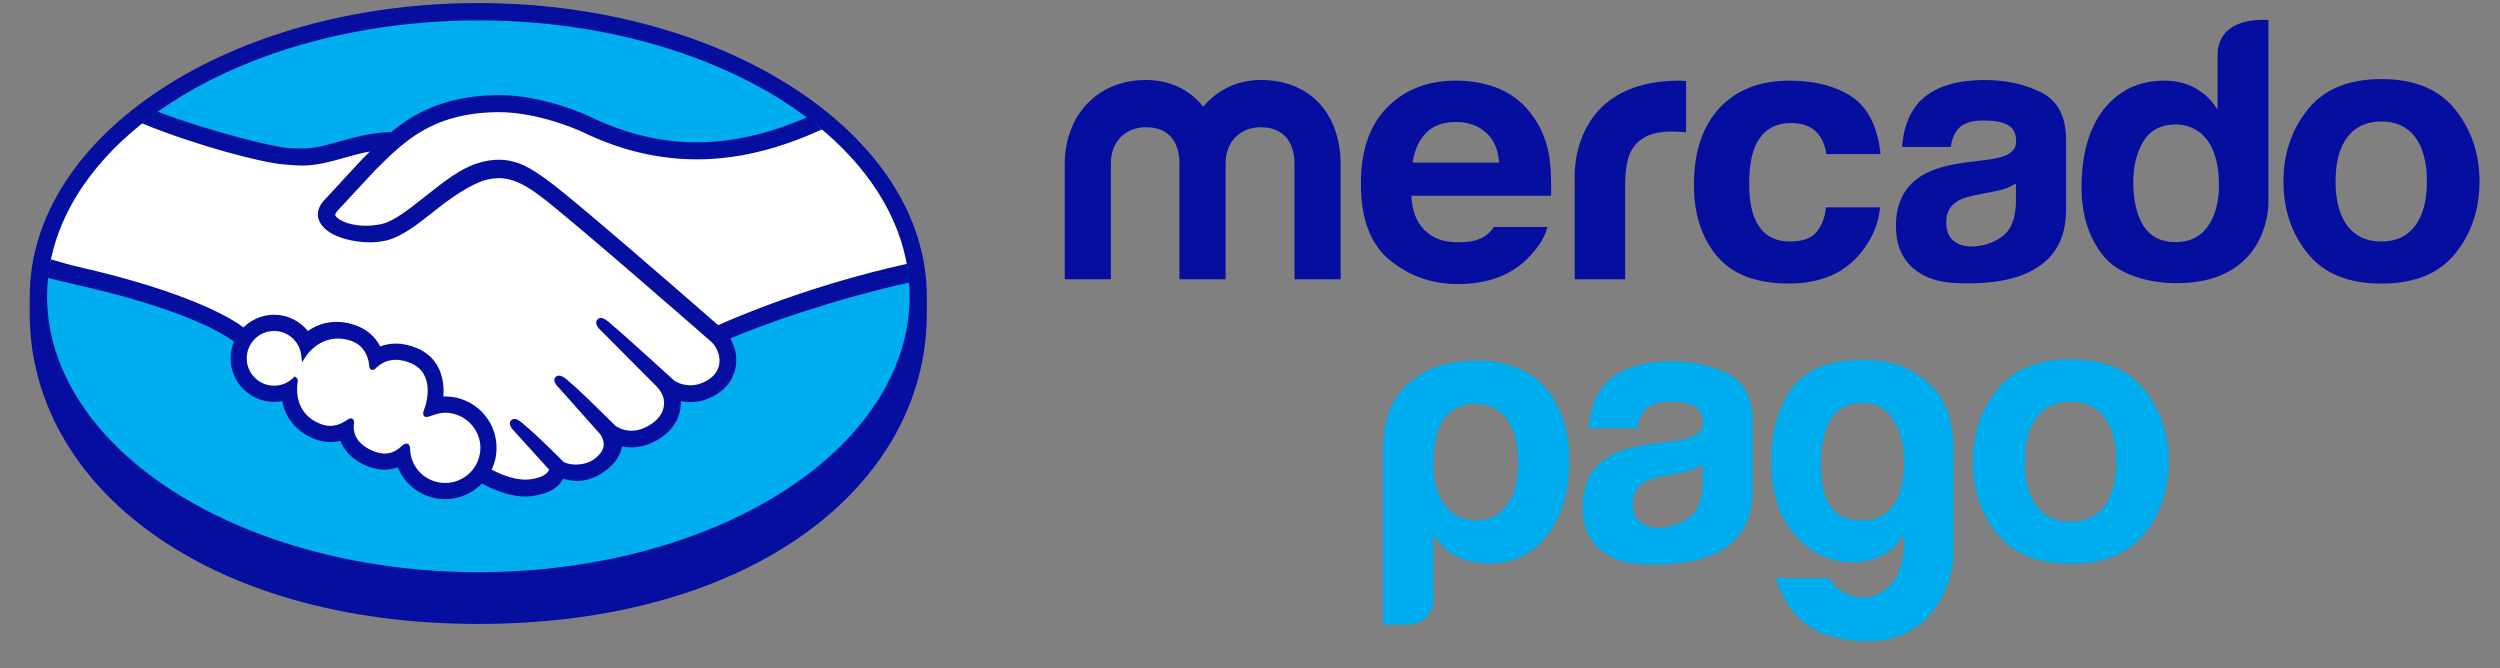 <?xml version="1.0" encoding="iso-8859-1"?>
<!-- Generator: Adobe Illustrator 18.1.1, SVG Export Plug-In . SVG Version: 6.00 Build 0)  -->
<svg version="1.1" id="Layer_1" xmlns="http://www.w3.org/2000/svg" xmlns:xlink="http://www.w3.org/1999/xlink" x="0px" y="0px"
	 viewBox="0 0 105.25 28.125" style="enable-background:new 0 0 105.25 28.125;" xml:space="preserve">
<rect x="0" y="0" width="105.25" height="28.125" fill="#808080" stroke="none"/>
<g>
	<g>
		<path style="fill:#060E9F;" d="M39.019,12.48c0-6.804-8.454-12.351-18.884-12.351C9.706,0.129,1.252,5.675,1.252,12.48
			c0,0.176-0.002,0.661-0.002,0.723c0,7.219,7.389,13.065,18.883,13.065c11.564,0,18.886-5.845,18.886-13.064
			C39.019,12.952,39.019,12.807,39.019,12.48z"/>
		<ellipse style="fill:#00ADEE;" cx="20.139" cy="12.474" rx="18.157" ry="11.615"/>
		<g>
			<path style="fill:#FFFFFF;" d="M14.11,8.809c-0.01,0.018-0.191,0.206-0.073,0.356c0.287,0.366,1.172,0.576,2.067,0.375
				c0.533-0.12,1.216-0.663,1.878-1.188c0.717-0.57,1.428-1.14,2.144-1.367c0.757-0.241,1.242-0.138,1.563-0.041
				c0.352,0.105,0.765,0.336,1.425,0.831c1.242,0.934,6.238,5.295,7.101,6.048c0.695-0.314,3.785-1.644,7.983-2.569
				c-0.365-2.238-1.726-4.286-3.791-5.963c-2.878,1.209-6.395,1.839-9.834,0.16c-0.018-0.007-1.879-0.888-3.715-0.845
				c-2.729,0.063-3.911,1.244-5.162,2.495L14.11,8.809z"/>
			<path style="fill:#FFFFFF;" d="M30.01,14.299c-0.058-0.052-5.874-5.141-7.192-6.131c-0.762-0.572-1.186-0.718-1.632-0.774
				c-0.232-0.03-0.552,0.013-0.776,0.074c-0.613,0.167-1.414,0.703-2.126,1.267c-0.737,0.587-1.431,1.139-2.076,1.284
				c-0.824,0.185-1.829-0.033-2.288-0.343c-0.186-0.125-0.317-0.269-0.38-0.416c-0.17-0.393,0.143-0.707,0.194-0.76l1.605-1.736
				c0.187-0.186,0.375-0.372,0.567-0.556c-0.518,0.067-0.996,0.2-1.462,0.329c-0.582,0.164-1.141,0.319-1.707,0.319
				c-0.236,0-1.502-0.207-1.742-0.273C9.545,6.185,8.27,5.798,6.366,4.909C4.085,6.607,2.559,8.731,2.118,11.07
				c0.328,0.087,0.856,0.244,1.078,0.293c5.163,1.148,6.771,2.331,7.063,2.577c0.316-0.351,0.771-0.574,1.28-0.574
				c0.571,0.001,1.086,0.288,1.399,0.731c0.296-0.234,0.703-0.433,1.231-0.433c0.239,0,0.488,0.044,0.739,0.13
				c0.583,0.2,0.883,0.588,1.039,0.939c0.196-0.088,0.436-0.153,0.719-0.153c0.278,0,0.567,0.063,0.859,0.189
				c0.952,0.409,1.1,1.343,1.014,2.048c0.068-0.008,0.136-0.011,0.205-0.011c1.128,0.001,2.047,0.918,2.046,2.047
				c0,0.349-0.089,0.678-0.245,0.966c0.307,0.173,1.09,0.563,1.777,0.476c0.549-0.069,0.758-0.257,0.832-0.362
				c0.051-0.073,0.105-0.158,0.055-0.218l-1.457-1.618c0,0-0.24-0.227-0.161-0.314c0.082-0.09,0.23,0.039,0.335,0.127
				c0.741,0.619,1.647,1.554,1.647,1.554c0.015,0.01,0.075,0.129,0.41,0.189c0.288,0.052,0.798,0.022,1.151-0.269
				c0.089-0.073,0.178-0.165,0.253-0.259c-0.006,0.005-0.011,0.011-0.016,0.013c0.372-0.477-0.041-0.959-0.041-0.959l-1.701-1.91
				c0,0-0.243-0.225-0.161-0.315c0.074-0.078,0.231,0.04,0.337,0.129c0.538,0.45,1.299,1.214,2.029,1.928
				c0.142,0.104,0.783,0.501,1.632-0.057c0.515-0.338,0.618-0.753,0.604-1.066c-0.036-0.414-0.359-0.71-0.359-0.71l-2.323-2.336
				c0,0-0.245-0.21-0.159-0.316c0.071-0.089,0.23,0.039,0.335,0.127c0.74,0.619,2.744,2.456,2.744,2.456
				c0.028,0.02,0.721,0.513,1.576-0.032c0.306-0.196,0.501-0.49,0.518-0.833C30.43,14.652,30.01,14.299,30.01,14.299z"/>
			<path style="fill:#FFFFFF;" d="M18.742,17.26c-0.36-0.004-0.754,0.21-0.806,0.179c-0.028-0.019,0.022-0.164,0.056-0.247
				c0.035-0.083,0.509-1.51-0.647-2.006c-0.885-0.38-1.426,0.048-1.612,0.241c-0.049,0.05-0.071,0.046-0.076-0.018
				c-0.018-0.257-0.133-0.952-0.897-1.185c-1.092-0.334-1.793,0.428-1.971,0.703c-0.08-0.622-0.606-1.105-1.25-1.106
				c-0.7-0.001-1.268,0.566-1.269,1.266c0,0.7,0.567,1.267,1.267,1.267c0.34,0.001,0.649-0.135,0.876-0.354
				c0.007,0.007,0.01,0.019,0.006,0.043c-0.053,0.313-0.151,1.452,1.041,1.916c0.478,0.186,0.885,0.048,1.222-0.189
				c0.1-0.071,0.117-0.041,0.103,0.053c-0.043,0.293,0.011,0.92,0.89,1.276c0.669,0.272,1.065-0.006,1.324-0.246
				c0.113-0.103,0.144-0.086,0.15,0.073c0.032,0.847,0.736,1.52,1.591,1.521c0.881,0.001,1.595-0.711,1.595-1.592
				C20.336,17.974,19.622,17.269,18.742,17.26z"/>
		</g>
		<path style="fill:#060E9F;" d="M30.235,13.69c-1.791-1.563-5.932-5.163-7.053-6.004c-0.64-0.482-1.078-0.736-1.461-0.851
			c-0.172-0.052-0.411-0.111-0.718-0.112c-0.285,0-0.591,0.052-0.911,0.153c-0.725,0.229-1.446,0.803-2.145,1.358l-0.036,0.028
			c-0.651,0.517-1.323,1.052-1.831,1.166c-0.222,0.05-0.451,0.076-0.678,0.076c-0.57-0.001-1.082-0.165-1.274-0.41
			c-0.032-0.04-0.011-0.106,0.063-0.2l0.01-0.012l1.576-1.698c1.234-1.234,2.4-2.4,5.084-2.461c0.044-0.001,0.09-0.002,0.134-0.002
			c1.67,0.001,3.34,0.749,3.528,0.835c1.566,0.764,3.183,1.152,4.808,1.153c1.694,0.001,3.441-0.419,5.279-1.265
			c-0.205-0.173-0.419-0.341-0.638-0.505c-1.614,0.7-3.152,1.053-4.636,1.053c-1.515-0.001-3.03-0.365-4.499-1.083
			c-0.078-0.037-1.921-0.906-3.84-0.907c-0.05,0-0.101,0.001-0.151,0.002c-2.254,0.053-3.524,0.853-4.378,1.555
			c-0.83,0.02-1.547,0.22-2.184,0.398c-0.569,0.158-1.06,0.295-1.539,0.295c-0.197,0-0.553-0.018-0.584-0.019
			c-0.551-0.017-3.327-0.698-5.535-1.534c-0.226,0.16-0.442,0.324-0.653,0.492c2.307,0.946,5.114,1.677,6,1.734
			c0.247,0.016,0.509,0.044,0.772,0.045c0.586,0,1.171-0.164,1.737-0.323c0.334-0.094,0.703-0.196,1.091-0.27
			c-0.104,0.102-0.207,0.205-0.311,0.309l-1.601,1.732c-0.126,0.127-0.4,0.467-0.219,0.885c0.072,0.169,0.217,0.33,0.421,0.467
			c0.381,0.257,1.065,0.431,1.699,0.431c0.24,0,0.468-0.024,0.678-0.071c0.671-0.151,1.375-0.711,2.121-1.304
			c0.594-0.472,1.439-1.072,2.085-1.248c0.181-0.049,0.402-0.08,0.581-0.08c0.053,0.001,0.104,0.002,0.15,0.009
			c0.427,0.054,0.84,0.2,1.577,0.753c1.314,0.987,7.13,6.075,7.187,6.125c0.004,0.003,0.375,0.323,0.349,0.855
			c-0.014,0.296-0.179,0.56-0.465,0.743c-0.248,0.158-0.504,0.238-0.763,0.238c-0.389-0.001-0.656-0.183-0.674-0.195
			c-0.022-0.018-2.014-1.845-2.747-2.458c-0.117-0.097-0.23-0.184-0.345-0.184c-0.061-0.001-0.116,0.026-0.152,0.072
			c-0.116,0.142,0.014,0.339,0.166,0.469l2.328,2.34c0.003,0.002,0.29,0.272,0.321,0.63c0.018,0.388-0.167,0.712-0.553,0.965
			c-0.275,0.181-0.553,0.273-0.825,0.273c-0.357,0-0.608-0.163-0.664-0.201L25.581,17.6c-0.61-0.6-1.24-1.221-1.701-1.606
			c-0.112-0.093-0.233-0.18-0.347-0.18c-0.057,0-0.108,0.021-0.147,0.062c-0.053,0.058-0.089,0.164,0.042,0.338
			c0.054,0.072,0.118,0.131,0.118,0.131l1.699,1.908c0.014,0.017,0.35,0.416,0.038,0.814l-0.06,0.076
			c-0.051,0.056-0.106,0.108-0.158,0.152c-0.29,0.238-0.677,0.263-0.83,0.263c-0.082,0-0.161-0.007-0.23-0.02
			c-0.168-0.03-0.28-0.077-0.335-0.141l-0.02-0.022c-0.093-0.096-0.949-0.97-1.658-1.561c-0.093-0.078-0.21-0.177-0.33-0.177
			c-0.059,0-0.112,0.023-0.153,0.069c-0.14,0.154,0.07,0.383,0.159,0.467l1.449,1.598c-0.002,0.014-0.02,0.047-0.055,0.097
			c-0.052,0.072-0.228,0.248-0.753,0.313c-0.063,0.008-0.128,0.012-0.192,0.012c-0.542,0-1.12-0.263-1.418-0.421
			c0.135-0.286,0.206-0.602,0.206-0.918c0.001-1.193-0.968-2.162-2.16-2.163c-0.025,0-0.053,0.001-0.078,0.002
			c0.039-0.544-0.038-1.575-1.096-2.029c-0.304-0.132-0.608-0.199-0.903-0.199c-0.231,0-0.453,0.04-0.662,0.12
			c-0.219-0.426-0.583-0.736-1.058-0.898c-0.262-0.091-0.523-0.137-0.776-0.137c-0.44,0-0.846,0.13-1.208,0.387
			c-0.347-0.431-0.87-0.686-1.422-0.686c-0.482,0-0.947,0.193-1.291,0.534c-0.451-0.344-2.24-1.481-7.027-2.568
			c-0.232-0.052-0.764-0.205-1.09-0.3c-0.054,0.259-0.095,0.521-0.122,0.786c0,0,0.883,0.211,1.057,0.251
			c4.891,1.086,6.507,2.216,6.78,2.429c-0.092,0.222-0.141,0.462-0.141,0.703c-0.001,1.01,0.821,1.833,1.832,1.834
			c0.113,0,0.226-0.01,0.336-0.03c0.152,0.744,0.639,1.307,1.382,1.597c0.217,0.083,0.437,0.126,0.653,0.126
			c0.14,0,0.28-0.017,0.417-0.052c0.137,0.349,0.446,0.784,1.137,1.064c0.242,0.097,0.485,0.148,0.72,0.148
			c0.192,0,0.38-0.034,0.56-0.1c0.331,0.806,1.119,1.341,1.997,1.341c0.582,0.001,1.141-0.236,1.548-0.656
			c0.349,0.194,1.085,0.545,1.83,0.546c0.096,0,0.187-0.007,0.277-0.018c0.739-0.093,1.083-0.383,1.241-0.607
			c0.028-0.039,0.054-0.081,0.076-0.124c0.175,0.05,0.366,0.091,0.586,0.092c0.404,0,0.791-0.138,1.183-0.423
			c0.385-0.277,0.658-0.676,0.697-1.015c0.001-0.005,0.002-0.01,0.002-0.015c0.13,0.027,0.263,0.041,0.396,0.041
			c0.415,0,0.824-0.13,1.215-0.385c0.753-0.494,0.884-1.139,0.872-1.562c0.132,0.028,0.266,0.042,0.4,0.042
			c0.39,0,0.773-0.117,1.138-0.35c0.467-0.298,0.748-0.756,0.791-1.287c0.029-0.362-0.06-0.726-0.251-1.04
			c1.262-0.544,4.147-1.596,7.545-2.362c-0.02-0.264-0.058-0.524-0.105-0.783C34.071,12.02,31.003,13.348,30.235,13.69z
			 M18.742,20.333c-0.798-0.001-1.447-0.621-1.476-1.412c-0.002-0.068-0.009-0.248-0.162-0.248c-0.063,0-0.117,0.038-0.18,0.094
			c-0.175,0.163-0.399,0.328-0.726,0.328c-0.148,0-0.309-0.035-0.478-0.104c-0.843-0.341-0.855-0.92-0.82-1.153
			c0.009-0.062,0.012-0.127-0.03-0.177l-0.052-0.046h-0.053c-0.043,0-0.087,0.018-0.147,0.059c-0.244,0.171-0.478,0.255-0.715,0.255
			c-0.131,0-0.265-0.026-0.4-0.078c-1.11-0.432-1.022-1.479-0.968-1.795c0.008-0.064-0.008-0.113-0.048-0.146l-0.078-0.065
			l-0.073,0.07c-0.217,0.209-0.499,0.323-0.797,0.323c-0.636-0.001-1.153-0.517-1.152-1.153c0.001-0.636,0.518-1.152,1.154-1.151
			c0.574,0,1.063,0.432,1.137,1.006l0.04,0.309l0.17-0.262c0.019-0.031,0.485-0.735,1.341-0.734c0.163,0,0.331,0.026,0.5,0.079
			c0.683,0.208,0.798,0.827,0.816,1.085c0.012,0.15,0.119,0.158,0.14,0.158c0.059,0,0.102-0.037,0.133-0.07
			c0.129-0.134,0.409-0.358,0.849-0.358c0.201,0.001,0.415,0.048,0.635,0.143c1.085,0.465,0.593,1.844,0.587,1.858
			c-0.093,0.228-0.097,0.329-0.009,0.388l0.043,0.02h0.032c0.049,0,0.11-0.021,0.21-0.055c0.148-0.051,0.371-0.128,0.579-0.127
			h0.001c0.817,0.009,1.481,0.673,1.48,1.481C20.222,19.67,19.558,20.333,18.742,20.333z"/>
	</g>
	<g>
		<path style="fill:#060E9F;" d="M103.364,4.61c-0.681-0.854-1.716-1.281-3.105-1.281c-1.387,0-2.422,0.427-3.103,1.281
			c-0.682,0.854-1.023,1.863-1.023,3.027c0,1.185,0.341,2.197,1.023,3.04c0.681,0.84,1.716,1.262,3.103,1.262
			c1.389,0,2.423-0.422,3.105-1.262c0.682-0.843,1.023-1.856,1.023-3.04C104.387,6.473,104.046,5.464,103.364,4.61z M101.676,9.509
			c-0.331,0.439-0.804,0.659-1.423,0.659c-0.617,0-1.093-0.219-1.426-0.659c-0.334-0.439-0.5-1.063-0.5-1.872
			c0-0.808,0.166-1.431,0.5-1.868c0.333-0.436,0.809-0.655,1.426-0.655c0.619,0,1.092,0.218,1.423,0.655
			c0.33,0.436,0.496,1.059,0.496,1.868C102.172,8.446,102.006,9.07,101.676,9.509z"/>
		<path style="fill:#060E9F;" d="M85.945,3.896c-0.691-0.35-1.482-0.527-2.373-0.527c-1.368,0-2.334,0.357-2.896,1.07
			c-0.354,0.457-0.552,1.038-0.598,1.747h2.045c0.05-0.313,0.151-0.56,0.302-0.743c0.211-0.248,0.569-0.371,1.076-0.371
			c0.453,0,0.795,0.062,1.03,0.19c0.233,0.126,0.35,0.355,0.35,0.687c0,0.273-0.152,0.473-0.457,0.603
			c-0.17,0.074-0.452,0.136-0.847,0.186l-0.725,0.089c-0.823,0.104-1.448,0.278-1.872,0.521c-0.774,0.446-1.161,1.166-1.161,2.162
			c0,0.767,0.239,1.361,0.722,1.78c0.479,0.419,1.091,0.594,1.828,0.629c4.624,0.206,4.571-2.437,4.614-2.986V5.888
			C86.982,4.913,86.636,4.248,85.945,3.896z M84.871,8.512c-0.014,0.709-0.217,1.197-0.607,1.464
			c-0.39,0.268-0.816,0.402-1.278,0.402c-0.293,0-0.54-0.081-0.744-0.242c-0.203-0.161-0.305-0.423-0.305-0.784
			c0-0.406,0.166-0.705,0.499-0.899c0.198-0.113,0.522-0.211,0.974-0.289l0.483-0.09c0.24-0.046,0.429-0.094,0.567-0.147
			c0.14-0.051,0.275-0.118,0.41-0.203V8.512z"/>
		<path style="fill:#060E9F;" d="M75.402,5.181c0.529,0,0.916,0.163,1.168,0.489c0.172,0.241,0.279,0.514,0.321,0.816h2.281
			c-0.125-1.151-0.528-1.954-1.207-2.409c-0.682-0.453-1.555-0.682-2.623-0.682c-1.256,0-2.243,0.386-2.955,1.156
			c-0.714,0.771-1.072,1.849-1.072,3.234c0,1.227,0.323,2.227,0.969,2.997c0.646,0.77,1.655,1.156,3.025,1.156
			c1.372,0,2.407-0.462,3.105-1.386c0.438-0.572,0.683-1.18,0.735-1.823h-2.273c-0.046,0.425-0.179,0.771-0.399,1.038
			c-0.219,0.266-0.589,0.4-1.112,0.4c-0.736,0-1.237-0.336-1.504-1.008c-0.146-0.359-0.219-0.834-0.219-1.425
			c0-0.62,0.074-1.118,0.219-1.494C74.137,5.535,74.652,5.181,75.402,5.181z"/>
		<path style="fill:#060E9F;" d="M70.702,3.395c-4.685,0-4.408,4.148-4.408,4.148v4.214h2.126V7.805
			c0-0.647,0.082-1.127,0.244-1.439c0.292-0.553,0.862-0.83,1.712-0.83c0.064,0,0.148,0.003,0.252,0.008
			c0.103,0.005,0.221,0.014,0.356,0.03V3.411c-0.094-0.006-0.156-0.009-0.182-0.012C70.775,3.397,70.742,3.395,70.702,3.395z"/>
		<path style="fill:#060E9F;" d="M62.893,9.555c-0.089,0.127-0.185,0.236-0.291,0.321c-0.3,0.247-0.708,0.323-1.188,0.323
			c-0.455,0-0.81-0.069-1.132-0.272c-0.531-0.326-0.829-0.878-0.861-1.688h5.882c0.008-0.697-0.014-1.231-0.071-1.603
			c-0.098-0.633-0.313-1.19-0.643-1.67c-0.367-0.544-0.834-0.942-1.396-1.195c-0.563-0.251-1.195-0.377-1.898-0.377
			c-1.185,0-2.146,0.373-2.888,1.119c-0.741,0.748-1.114,1.819-1.114,3.218c0,1.494,0.411,2.571,1.233,3.234
			c0.821,0.662,1.771,0.994,2.845,0.994c1.302,0,2.315-0.393,3.038-1.178c0.39-0.413,0.635-0.822,0.738-1.226H62.893z M60.035,5.597
			c0.299-0.307,0.719-0.461,1.261-0.461c0.499,0,0.916,0.145,1.253,0.435c0.336,0.29,0.524,0.716,0.562,1.275h-3.638
			C59.549,6.321,59.737,5.905,60.035,5.597z"/>
		<g>
			<path style="fill:#060E9F;" d="M56.44,11.756h-1.942v-4.89c0-0.447-0.147-1.509-1.428-1.509c-0.854,0-1.472,0.616-1.472,1.509
				v4.89h-1.944v-4.89c0-0.447-0.133-1.509-1.413-1.509c-0.869,0-1.473,0.616-1.473,1.509v4.89h-1.943V6.913
				c0-2.019,1.339-3.546,3.416-3.546c1.031,0,1.869,0.433,2.415,1.126c0.574-0.693,1.427-1.126,2.414-1.126
				c2.12,0,3.37,1.465,3.37,3.546V11.756z"/>
		</g>
		<path style="fill:#060E9F;" d="M95.501,0.842c0,0-2.141-0.229-2.141,1.492L93.358,4.61c-0.237-0.38-0.545-0.678-0.926-0.892
			c-0.379-0.215-0.814-0.323-1.304-0.323c-1.062,0-1.908,0.396-2.544,1.185c-0.635,0.791-0.952,1.93-0.952,3.308
			c0,1.195,0.322,2.176,0.967,2.939c0.644,0.762,1.908,1.097,3.031,1.097c3.915,0,3.87-3.357,3.87-3.357L95.501,0.842z
			 M92.951,9.527c-0.31,0.445-0.766,0.667-1.363,0.667c-0.599,0-1.044-0.224-1.337-0.671c-0.294-0.448-0.44-1.099-0.44-1.844
			c0-0.692,0.143-1.271,0.433-1.738c0.288-0.466,0.741-0.701,1.359-0.701c0.405,0,0.761,0.129,1.068,0.385
			c0.499,0.425,0.748,1.187,0.748,2.175C93.418,8.506,93.262,9.082,92.951,9.527z"/>
	</g>
	<g>
		<g>
			<path style="fill:#00ADEE;" d="M60.35,25.25c0,0.288-0.105,0.535-0.314,0.74c-0.207,0.206-0.458,0.309-0.75,0.309h-1.062v-7.388
				c0-1.437,0.484-2.336,1.281-2.945c0.527-0.402,1.312-0.786,2.781-0.786c0.992,0,2.155,0.385,2.783,1.151
				c0.705,0.861,0.998,1.82,0.998,3.073c0,1.296-0.312,2.342-0.937,3.146c-0.625,0.782-1.428,1.172-2.407,1.172
				c-0.521,0-0.979-0.093-1.374-0.277c-0.418-0.206-0.75-0.524-1-0.957V25.25z M63.912,19.497c0-0.802-0.156-1.418-0.47-1.85
				c-0.312-0.43-0.76-0.648-1.344-0.648c-0.562,0-1,0.218-1.314,0.648c-0.291,0.391-0.436,1.01-0.436,1.85
				c0,0.784,0.155,1.367,0.469,1.758c0.312,0.432,0.76,0.648,1.344,0.648c0.541,0,0.969-0.215,1.281-0.648
				C63.756,20.824,63.912,20.239,63.912,19.497"/>
			<path style="fill:#00ADEE;" d="M80.155,23.041v-0.522c-0.368,0.576-0.865,0.933-1.489,1.078
				c-0.625,0.143-1.244,0.092-1.856-0.155c-0.615-0.245-1.142-0.703-1.583-1.37c-0.439-0.67-0.659-1.548-0.659-2.637
				c0-1.272,0.292-2.305,0.874-3.096c0.584-0.79,1.521-1.151,2.81-1.186c1.27-0.033,2.009,0.254,2.732,0.801
				c0.791,0.6,1.258,1.521,1.258,2.958v4.346c0.003,1.383-0.961,3.946-3.99,3.729c-1.877-0.136-2.918-0.906-3.499-2.65h2.241
				c0.164,0.287,0.414,0.508,0.753,0.66c0.336,0.156,0.676,0.196,1.011,0.124c0.337-0.072,0.645-0.273,0.923-0.6
				C79.955,24.192,80.113,23.699,80.155,23.041 M76.655,19.498c0,1.417,0.41,2.202,1.228,2.358c0.817,0.151,1.422-0.038,1.811-0.571
				c0.184-0.224,0.317-0.58,0.399-1.062c0.081-0.482,0.088-0.96,0.016-1.432c-0.07-0.474-0.24-0.895-0.507-1.265
				c-0.265-0.369-0.655-0.555-1.166-0.555c-0.696,0-1.165,0.258-1.411,0.769C76.776,18.255,76.655,18.84,76.655,19.498"/>
			<path style="fill:#00ADEE;" d="M72.75,15.739c-0.692-0.35-1.483-0.527-2.372-0.527c-1.369,0-2.334,0.357-2.897,1.07
				c-0.353,0.456-0.552,1.038-0.598,1.747h2.046c0.05-0.313,0.15-0.561,0.301-0.743c0.211-0.248,0.57-0.372,1.076-0.372
				c0.454,0,0.796,0.062,1.029,0.19c0.233,0.126,0.35,0.355,0.35,0.688c0,0.273-0.152,0.473-0.457,0.602
				c-0.169,0.074-0.451,0.136-0.847,0.186l-0.725,0.088c-0.823,0.104-1.449,0.279-1.871,0.521c-0.775,0.446-1.161,1.166-1.161,2.162
				c0,0.767,0.239,1.361,0.722,1.78c0.48,0.418,1.091,0.595,1.828,0.629c4.622,0.207,4.571-2.437,4.613-2.986v-3.042
				C73.786,16.755,73.441,16.092,72.75,15.739 M71.675,20.355c-0.013,0.709-0.217,1.196-0.606,1.464
				c-0.389,0.267-0.816,0.401-1.278,0.401c-0.293,0-0.54-0.081-0.744-0.241c-0.204-0.161-0.306-0.423-0.306-0.785
				c0-0.405,0.167-0.705,0.501-0.899c0.199-0.113,0.522-0.211,0.974-0.288l0.483-0.09c0.241-0.046,0.43-0.094,0.567-0.146
				c0.141-0.051,0.275-0.118,0.41-0.203V20.355z"/>
			<path style="fill:#00ADEE;" d="M90.283,16.409c-0.682-0.855-1.717-1.281-3.106-1.281c-1.386,0-2.421,0.426-3.103,1.281
				c-0.682,0.853-1.023,1.862-1.023,3.027c0,1.185,0.341,2.197,1.023,3.04c0.682,0.839,1.717,1.261,3.103,1.261
				c1.389,0,2.424-0.422,3.106-1.261c0.681-0.843,1.021-1.855,1.021-3.04C91.304,18.271,90.965,17.263,90.283,16.409 M88.594,21.307
				c-0.33,0.439-0.804,0.659-1.422,0.659s-1.094-0.219-1.426-0.659c-0.335-0.438-0.5-1.062-0.5-1.871c0-0.808,0.165-1.431,0.5-1.867
				c0.332-0.437,0.808-0.655,1.426-0.655s1.091,0.217,1.422,0.655c0.331,0.436,0.496,1.059,0.496,1.867
				C89.09,20.245,88.925,20.869,88.594,21.307"/>
		</g>
	</g>
</g>
</svg>
